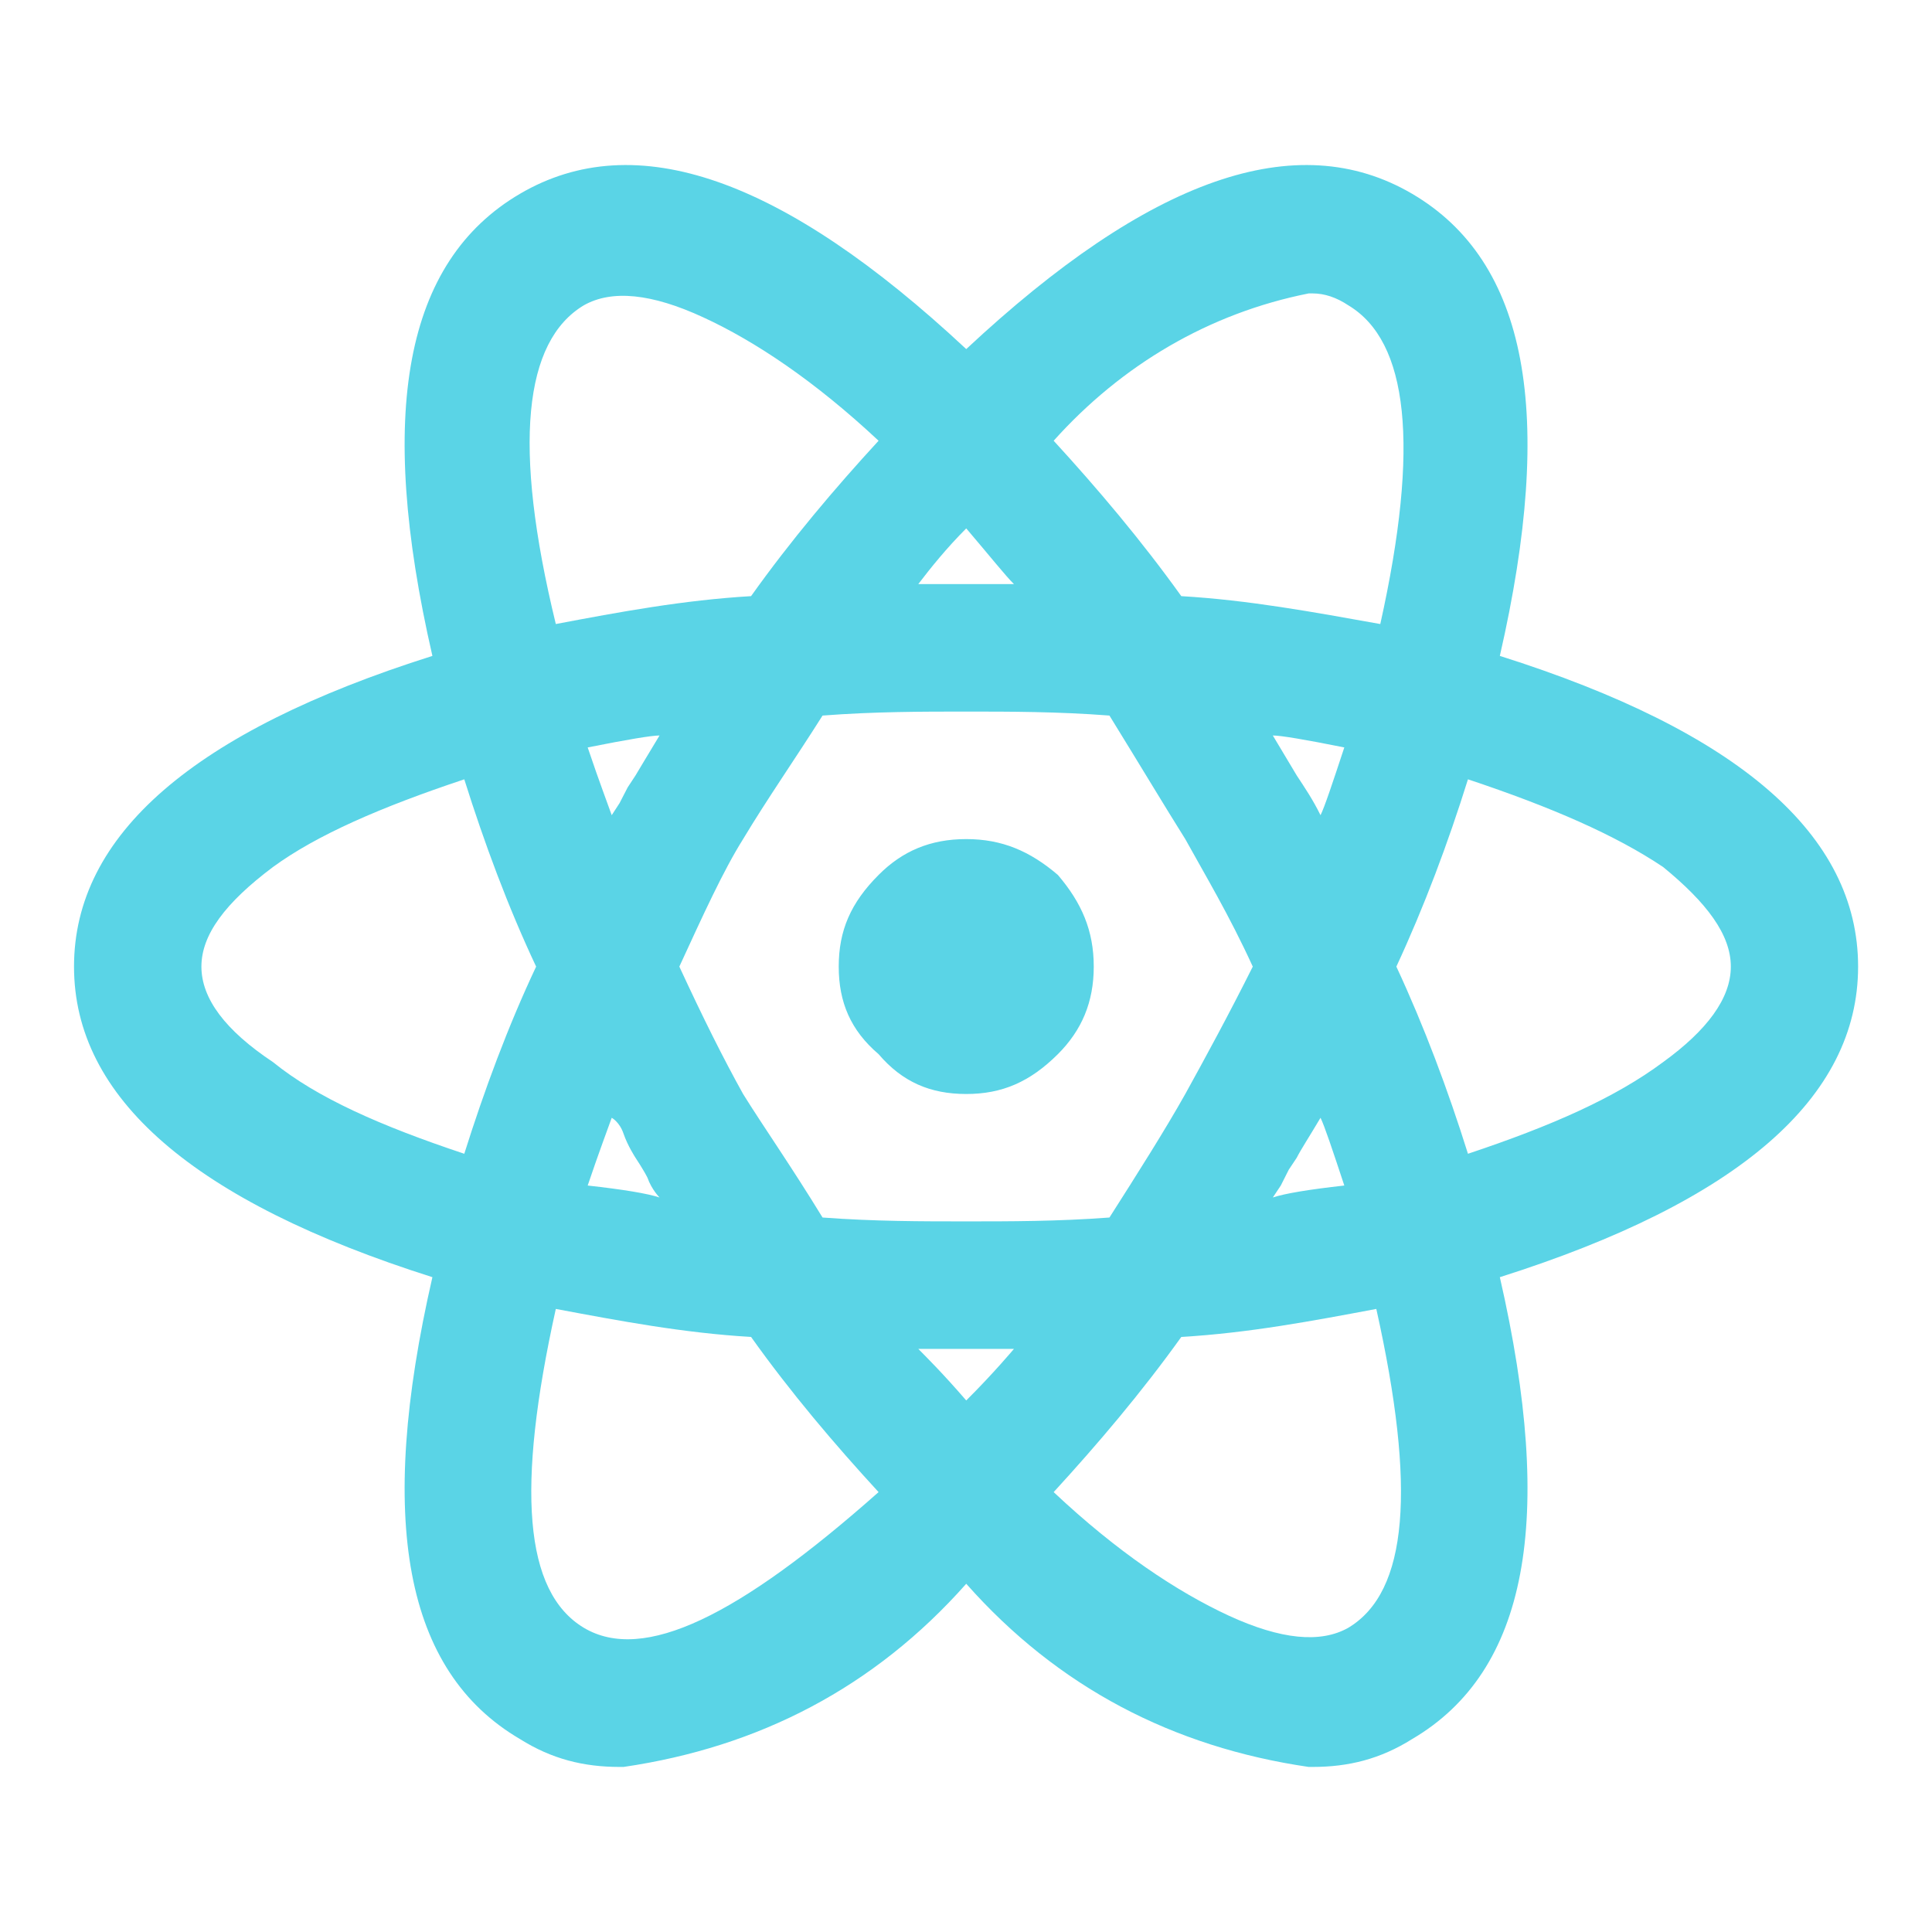 <?xml version="1.0" encoding="utf-8"?>
<svg viewBox="0 0 16 16" xmlns="http://www.w3.org/2000/svg">
  <g transform="matrix(1, 0, 0, 1, -28.387, 28.903)">
    <path d="M 37.148 -21.657 C 36.916 -21.855 36.685 -21.954 36.389 -21.954 C 36.092 -21.954 35.86 -21.855 35.663 -21.657 C 35.432 -21.426 35.333 -21.196 35.333 -20.898 C 35.333 -20.603 35.432 -20.37 35.663 -20.173 C 35.86 -19.942 36.092 -19.843 36.389 -19.843 C 36.685 -19.843 36.916 -19.942 37.148 -20.173 C 37.345 -20.37 37.445 -20.603 37.445 -20.898 C 37.445 -21.196 37.345 -21.426 37.148 -21.657 Z M 40.808 -18.326 C 42.787 -18.953 43.775 -19.812 43.775 -20.898 C 43.775 -21.988 42.787 -22.846 40.808 -23.471 C 41.269 -25.483 41.038 -26.737 40.082 -27.298 C 39.126 -27.859 37.906 -27.429 36.389 -26.012 C 34.871 -27.429 33.65 -27.859 32.693 -27.298 C 31.736 -26.737 31.506 -25.483 31.968 -23.471 C 29.99 -22.846 29 -21.988 29 -20.898 C 29 -19.812 29.99 -18.953 31.968 -18.326 C 31.506 -16.313 31.736 -15.062 32.693 -14.501 C 32.957 -14.335 33.221 -14.27 33.518 -14.27 C 33.518 -14.27 33.551 -14.27 33.551 -14.27 C 34.672 -14.434 35.629 -14.929 36.389 -15.787 C 37.148 -14.929 38.103 -14.434 39.225 -14.27 C 39.225 -14.27 39.258 -14.27 39.258 -14.27 C 39.554 -14.27 39.818 -14.335 40.082 -14.501 C 41.038 -15.062 41.269 -16.313 40.808 -18.326 Z M 39.258 -26.473 C 39.356 -26.473 39.455 -26.44 39.554 -26.374 C 40.049 -26.077 40.148 -25.219 39.818 -23.735 C 39.258 -23.835 38.73 -23.933 38.17 -23.966 C 37.839 -24.428 37.476 -24.857 37.113 -25.253 C 37.675 -25.88 38.399 -26.309 39.225 -26.473 C 39.225 -26.473 39.258 -26.473 39.258 -26.473 Z M 39.126 -19.315 C 39.159 -19.381 39.225 -19.481 39.323 -19.646 C 39.356 -19.579 39.422 -19.381 39.52 -19.085 C 39.225 -19.052 39.027 -19.019 38.928 -18.986 C 38.928 -18.986 38.994 -19.085 38.994 -19.085 C 38.994 -19.085 39.06 -19.216 39.06 -19.216 C 39.06 -19.216 39.126 -19.315 39.126 -19.315 Z M 38.762 -20.898 C 38.565 -20.504 38.367 -20.14 38.203 -19.843 C 38.037 -19.547 37.807 -19.184 37.575 -18.82 C 37.148 -18.788 36.751 -18.788 36.389 -18.788 C 36.025 -18.788 35.629 -18.788 35.199 -18.82 C 34.936 -19.25 34.705 -19.579 34.541 -19.843 C 34.376 -20.14 34.211 -20.47 34.013 -20.898 C 34.211 -21.328 34.376 -21.691 34.541 -21.954 C 34.739 -22.284 34.969 -22.613 35.199 -22.977 C 35.629 -23.01 36.025 -23.01 36.389 -23.01 C 36.751 -23.01 37.148 -23.01 37.575 -22.977 C 37.839 -22.549 38.037 -22.218 38.203 -21.954 C 38.367 -21.657 38.565 -21.328 38.762 -20.898 Z M 36.784 -17.732 C 36.784 -17.732 36.619 -17.534 36.389 -17.305 C 36.191 -17.534 36.057 -17.666 35.992 -17.732 C 35.992 -17.732 36.389 -17.732 36.389 -17.732 C 36.389 -17.732 36.784 -17.732 36.784 -17.732 Z M 33.453 -19.646 C 33.453 -19.646 33.518 -19.612 33.551 -19.514 C 33.585 -19.414 33.65 -19.315 33.65 -19.315 C 33.65 -19.315 33.716 -19.216 33.749 -19.15 C 33.783 -19.052 33.849 -18.986 33.849 -18.986 C 33.749 -19.019 33.551 -19.052 33.254 -19.085 C 33.354 -19.381 33.418 -19.547 33.453 -19.646 Z M 33.65 -22.481 C 33.65 -22.481 33.585 -22.382 33.585 -22.382 C 33.585 -22.382 33.518 -22.252 33.518 -22.252 C 33.518 -22.252 33.453 -22.152 33.453 -22.152 C 33.418 -22.252 33.354 -22.416 33.254 -22.713 C 33.585 -22.779 33.783 -22.812 33.849 -22.812 C 33.749 -22.647 33.65 -22.481 33.65 -22.481 Z M 35.992 -24.066 C 36.092 -24.197 36.224 -24.362 36.389 -24.527 C 36.586 -24.296 36.717 -24.131 36.784 -24.066 C 36.784 -24.066 36.389 -24.066 36.389 -24.066 C 36.389 -24.066 35.992 -24.066 35.992 -24.066 Z M 39.323 -22.152 C 39.258 -22.284 39.191 -22.382 39.126 -22.481 C 39.126 -22.481 39.027 -22.647 38.928 -22.812 C 38.994 -22.812 39.191 -22.779 39.52 -22.713 C 39.422 -22.416 39.356 -22.218 39.323 -22.152 Z M 32.99 -23.735 C 32.629 -25.219 32.727 -26.077 33.221 -26.374 C 33.453 -26.506 33.783 -26.473 34.211 -26.275 C 34.641 -26.077 35.135 -25.747 35.663 -25.253 C 35.299 -24.857 34.936 -24.428 34.607 -23.966 C 34.046 -23.933 33.518 -23.835 32.99 -23.735 Z M 32.232 -19.348 C 31.539 -19.579 31.011 -19.812 30.648 -20.107 C 30.252 -20.37 30.055 -20.634 30.055 -20.898 C 30.055 -21.162 30.252 -21.426 30.648 -21.723 C 31.011 -21.988 31.539 -22.218 32.232 -22.449 C 32.398 -21.921 32.594 -21.393 32.827 -20.898 C 32.594 -20.404 32.398 -19.875 32.232 -19.348 Z M 35.663 -16.546 C 34.508 -15.522 33.716 -15.127 33.221 -15.423 C 32.727 -15.721 32.661 -16.577 32.99 -18.063 C 33.518 -17.964 34.046 -17.864 34.607 -17.831 C 34.936 -17.369 35.299 -16.942 35.663 -16.546 Z M 39.785 -18.063 C 40.116 -16.577 40.049 -15.721 39.554 -15.423 C 39.323 -15.292 38.994 -15.325 38.565 -15.522 C 38.135 -15.721 37.641 -16.049 37.113 -16.546 C 37.476 -16.942 37.839 -17.369 38.17 -17.831 C 38.73 -17.864 39.258 -17.964 39.785 -18.063 Z M 42.16 -20.107 C 41.764 -19.812 41.237 -19.579 40.544 -19.348 C 40.379 -19.875 40.181 -20.404 39.951 -20.898 C 40.181 -21.393 40.379 -21.921 40.544 -22.449 C 41.237 -22.218 41.764 -21.988 42.16 -21.723 C 42.523 -21.426 42.721 -21.162 42.721 -20.898 C 42.721 -20.634 42.523 -20.37 42.16 -20.107 Z" style="fill: rgb(90, 212, 230);"/>
  </g>
</svg>